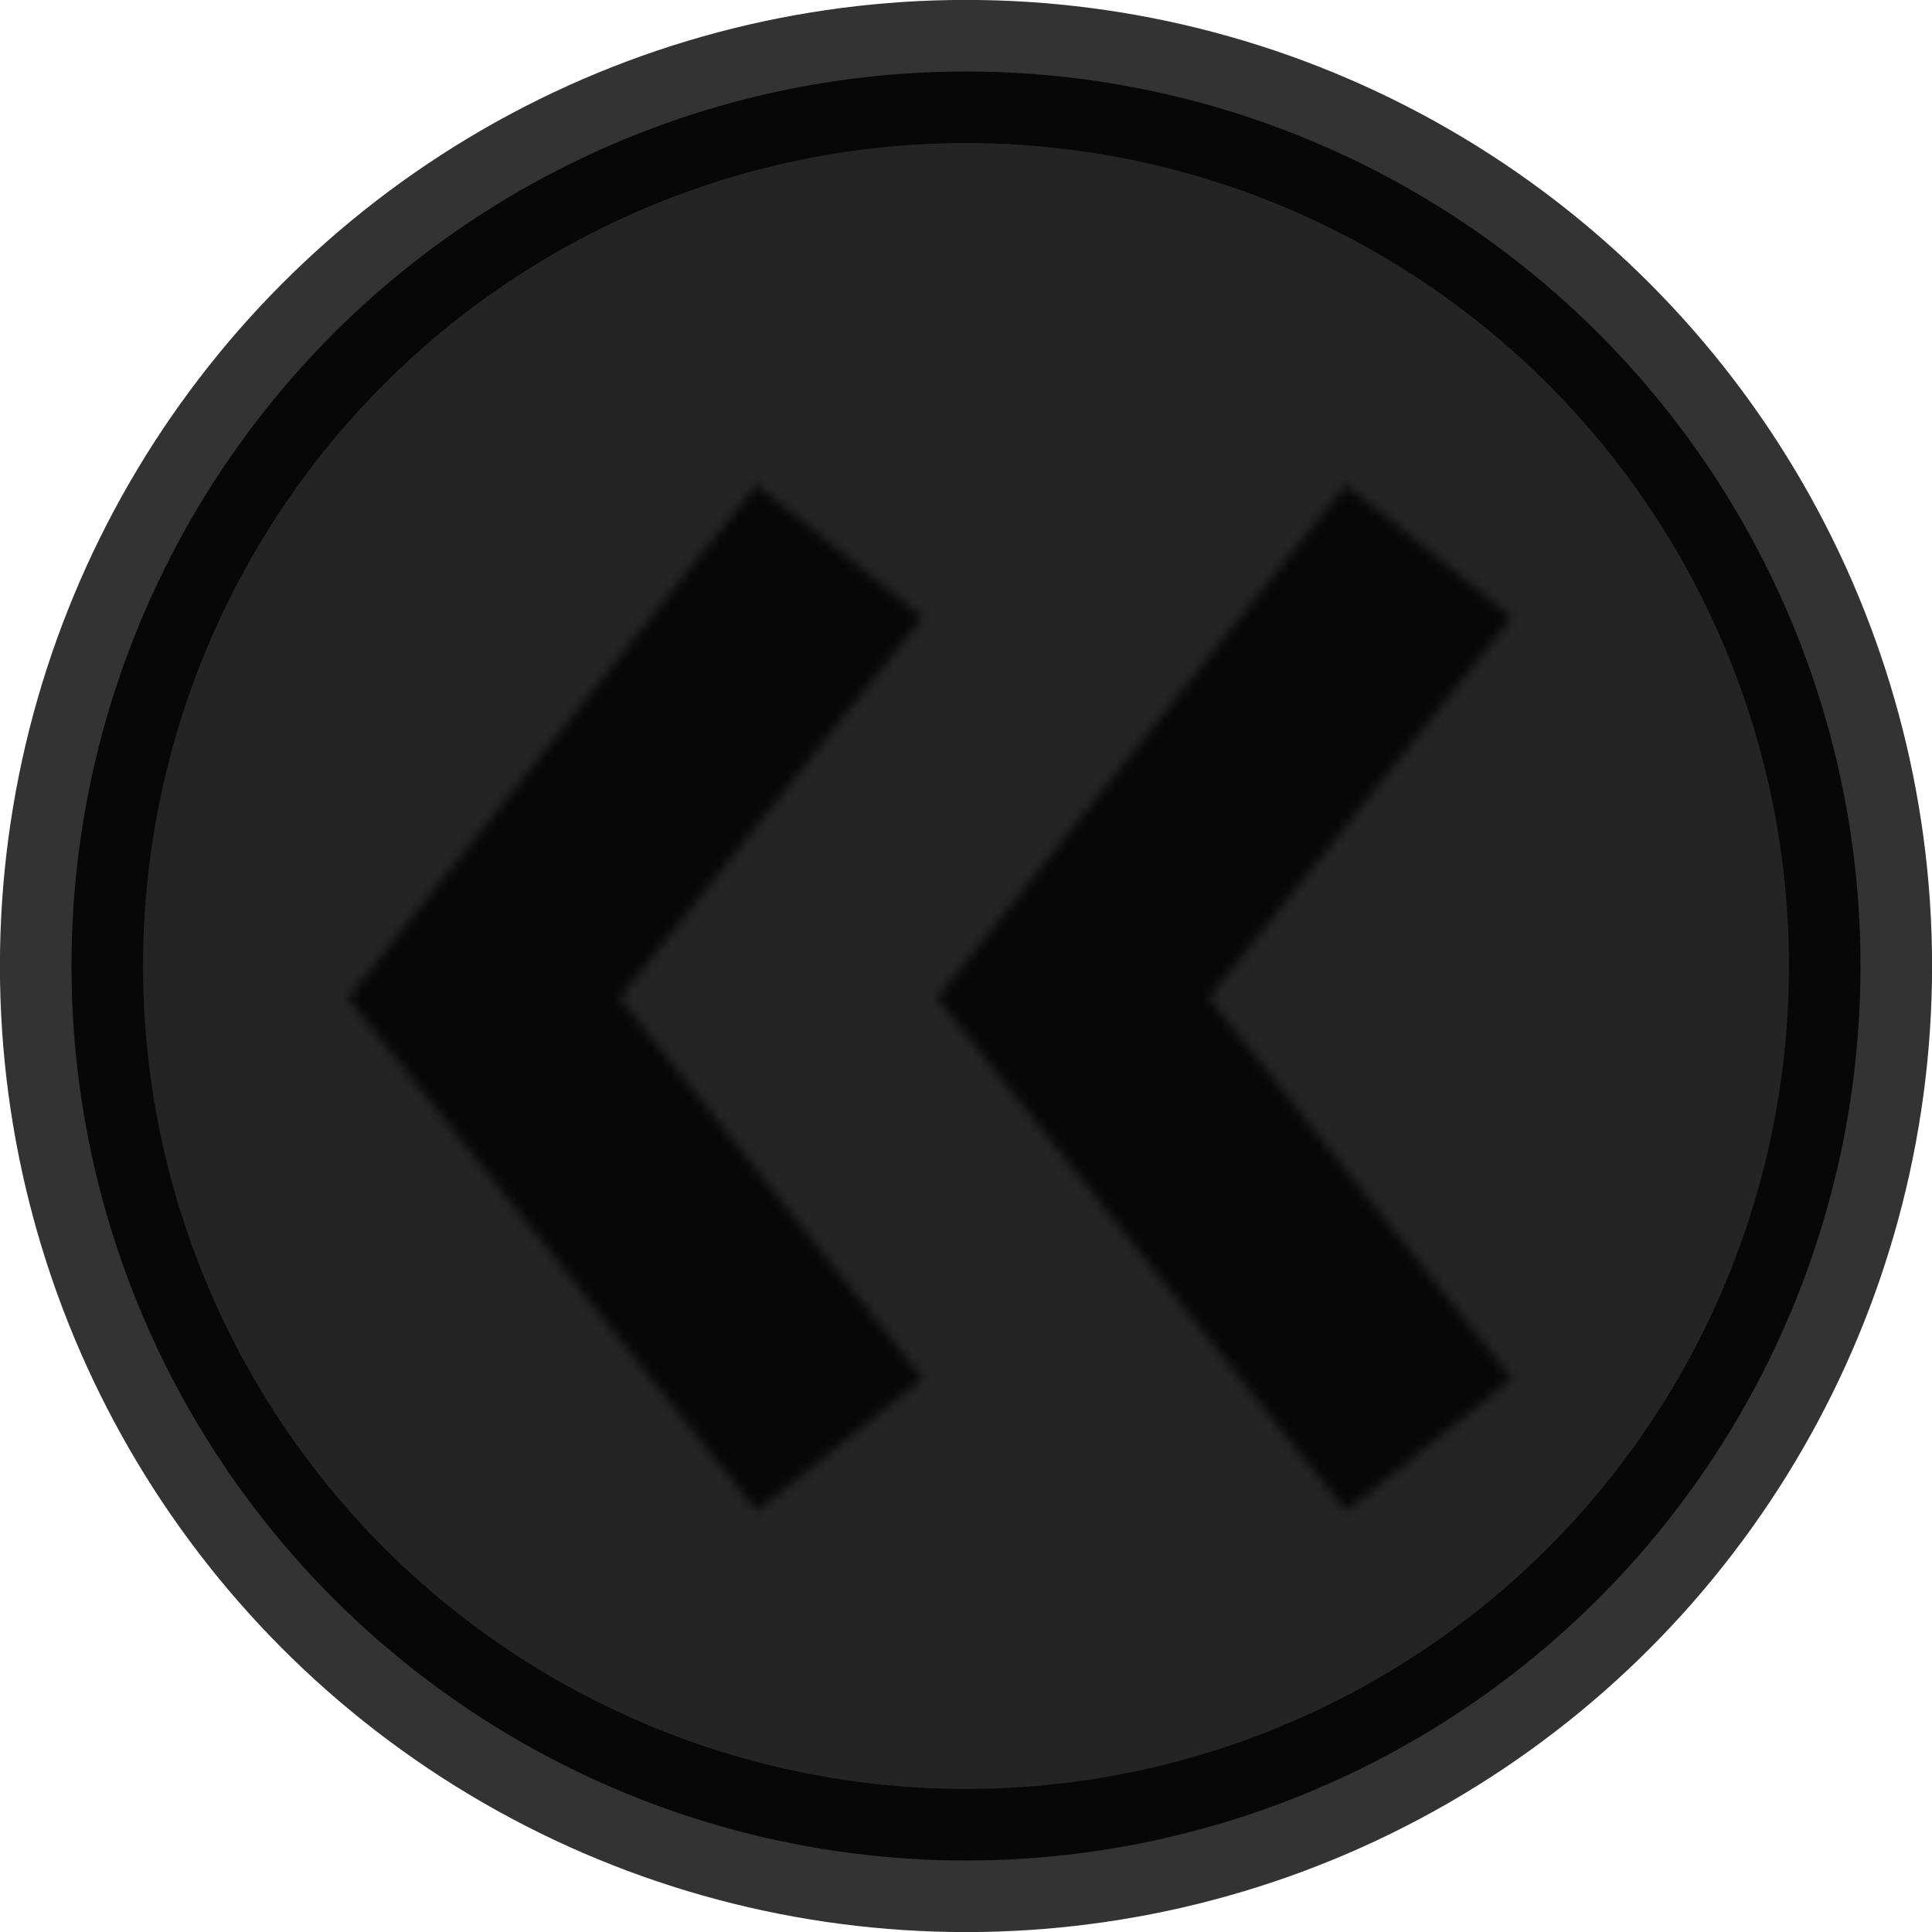 <svg id="e7N34rgy6aI1" xmlns="http://www.w3.org/2000/svg" xmlns:xlink="http://www.w3.org/1999/xlink" viewBox="0 0 200 200" shape-rendering="geometricPrecision" text-rendering="geometricPrecision" project-id="f8a3f1083ace4226b6470271aed520c3" export-id="9668a2319cab4847805abec7198b9139" cached="false">
<style><![CDATA[
#e7N34rgy6aI6_to {animation: e7N34rgy6aI6_to__to 2000ms linear infinite normal forwards}@keyframes e7N34rgy6aI6_to__to { 0% {transform: translate(70.492px,99.235px);animation-timing-function: cubic-bezier(0.53,-0.38,1,0.61)} 20% {transform: translate(-92.508px,99.235px)} 100% {transform: translate(-92.508px,99.235px)}} #e7N34rgy6aI7_to {animation: e7N34rgy6aI7_to__to 2000ms linear infinite normal forwards}@keyframes e7N34rgy6aI7_to__to { 0% {transform: translate(131.492px,99.235px);animation-timing-function: cubic-bezier(0.53,-0.38,1,0.61)} 30% {transform: translate(-21.508px,99.235px)} 100% {transform: translate(-21.508px,99.235px)}} #e7N34rgy6aI8_to {animation: e7N34rgy6aI8_to__to 2000ms linear infinite normal forwards}@keyframes e7N34rgy6aI8_to__to { 0% {transform: translate(240.492px,99.235px)} 30% {transform: translate(240.492px,99.235px);animation-timing-function: cubic-bezier(0,0.385,0.58,1)} 50% {transform: translate(70.492px,99.235px)} 100% {transform: translate(70.492px,99.235px)}} #e7N34rgy6aI9_to {animation: e7N34rgy6aI9_to__to 2000ms linear infinite normal forwards}@keyframes e7N34rgy6aI9_to__to { 0% {transform: translate(240.492px,99.235px)} 39% {transform: translate(240.492px,99.235px);animation-timing-function: cubic-bezier(0,0.385,0.58,1)} 59% {transform: translate(131.492px,99.235px)} 100% {transform: translate(131.492px,99.235px)}} #e7N34rgy6aI16_tr {animation: e7N34rgy6aI16_tr__tr 2000ms linear infinite normal forwards}@keyframes e7N34rgy6aI16_tr__tr { 0% {transform: translate(135.338px,207.039px) rotate(720deg);animation-timing-function: cubic-bezier(0.415,0.08,0.115,0.955)} 100% {transform: translate(135.338px,207.039px) rotate(532.987deg)}} #e7N34rgy6aI16 {animation: e7N34rgy6aI16_f_p 2000ms linear infinite normal forwards}@keyframes e7N34rgy6aI16_f_p { 0% {fill: #d2dbed} 100% {fill: #d2dbed}} #e7N34rgy6aI17_tr {animation: e7N34rgy6aI17_tr__tr 2000ms linear infinite normal forwards}@keyframes e7N34rgy6aI17_tr__tr { 0% {transform: translate(11.12px,29.9px) rotate(-720deg);animation-timing-function: cubic-bezier(0.415,0.08,0.115,0.955)} 100% {transform: translate(11.12px,29.9px) rotate(-532.987deg)}}
]]></style>
<defs><linearGradient id="e7N34rgy6aI10-fill" x1="0.5" y1="0" x2="0.5" y2="1" spreadMethod="pad" gradientUnits="objectBoundingBox" gradientTransform="translate(0 0)"><stop id="e7N34rgy6aI10-fill-0" offset="0%" stop-color="rgba(255,255,255,0)"/><stop id="e7N34rgy6aI10-fill-1" offset="100%" stop-color="#010022"/></linearGradient></defs><ellipse rx="100" ry="100" transform="matrix(.926 0 0 0.926 100 100)" fill="#24242400" stroke="rgba(0,0,0,0.8)" stroke-width="16" stroke-linejoin="round"/><g mask="url(#e7N34rgy6aI5)"><ellipse rx="100" ry="100" transform="matrix(.926 0 0 0.926 100 100)" fill="rgba(0,0,0,0.8)" stroke-width="16" stroke-linejoin="round"/><mask id="e7N34rgy6aI5" mask-type="luminance" x="-150%" y="-150%" height="400%" width="400%"><g id="e7N34rgy6aI6_to" transform="translate(70.492,99.235)"><path d="M101.286,53.516L64.441,99.775l36.845,46.259" transform="translate(-84.864,-95.704)" fill="none" stroke="rgba(245, 245, 245, 1)" stroke-width="22"/></g><g id="e7N34rgy6aI7_to" transform="translate(131.492,99.235)"><path d="M101.286,53.516L64.441,99.775l36.845,46.259" transform="translate(-84.864,-95.704)" fill="none" stroke="rgba(245, 245, 245, 1)" stroke-width="22"/></g><g id="e7N34rgy6aI8_to" transform="translate(240.492,99.235)"><path d="M101.286,53.516L64.441,99.775l36.845,46.259" transform="translate(-84.864,-95.704)" fill="none" stroke="rgba(245, 245, 245, 1)" stroke-width="22"/></g><g id="e7N34rgy6aI9_to" transform="translate(240.492,99.235)"><path d="M101.286,53.516L64.441,99.775l36.845,46.259" transform="translate(-84.864,-95.704)" fill="none" stroke="rgba(245, 245, 245, 1)" stroke-width="22"/></g></mask></g></svg>
